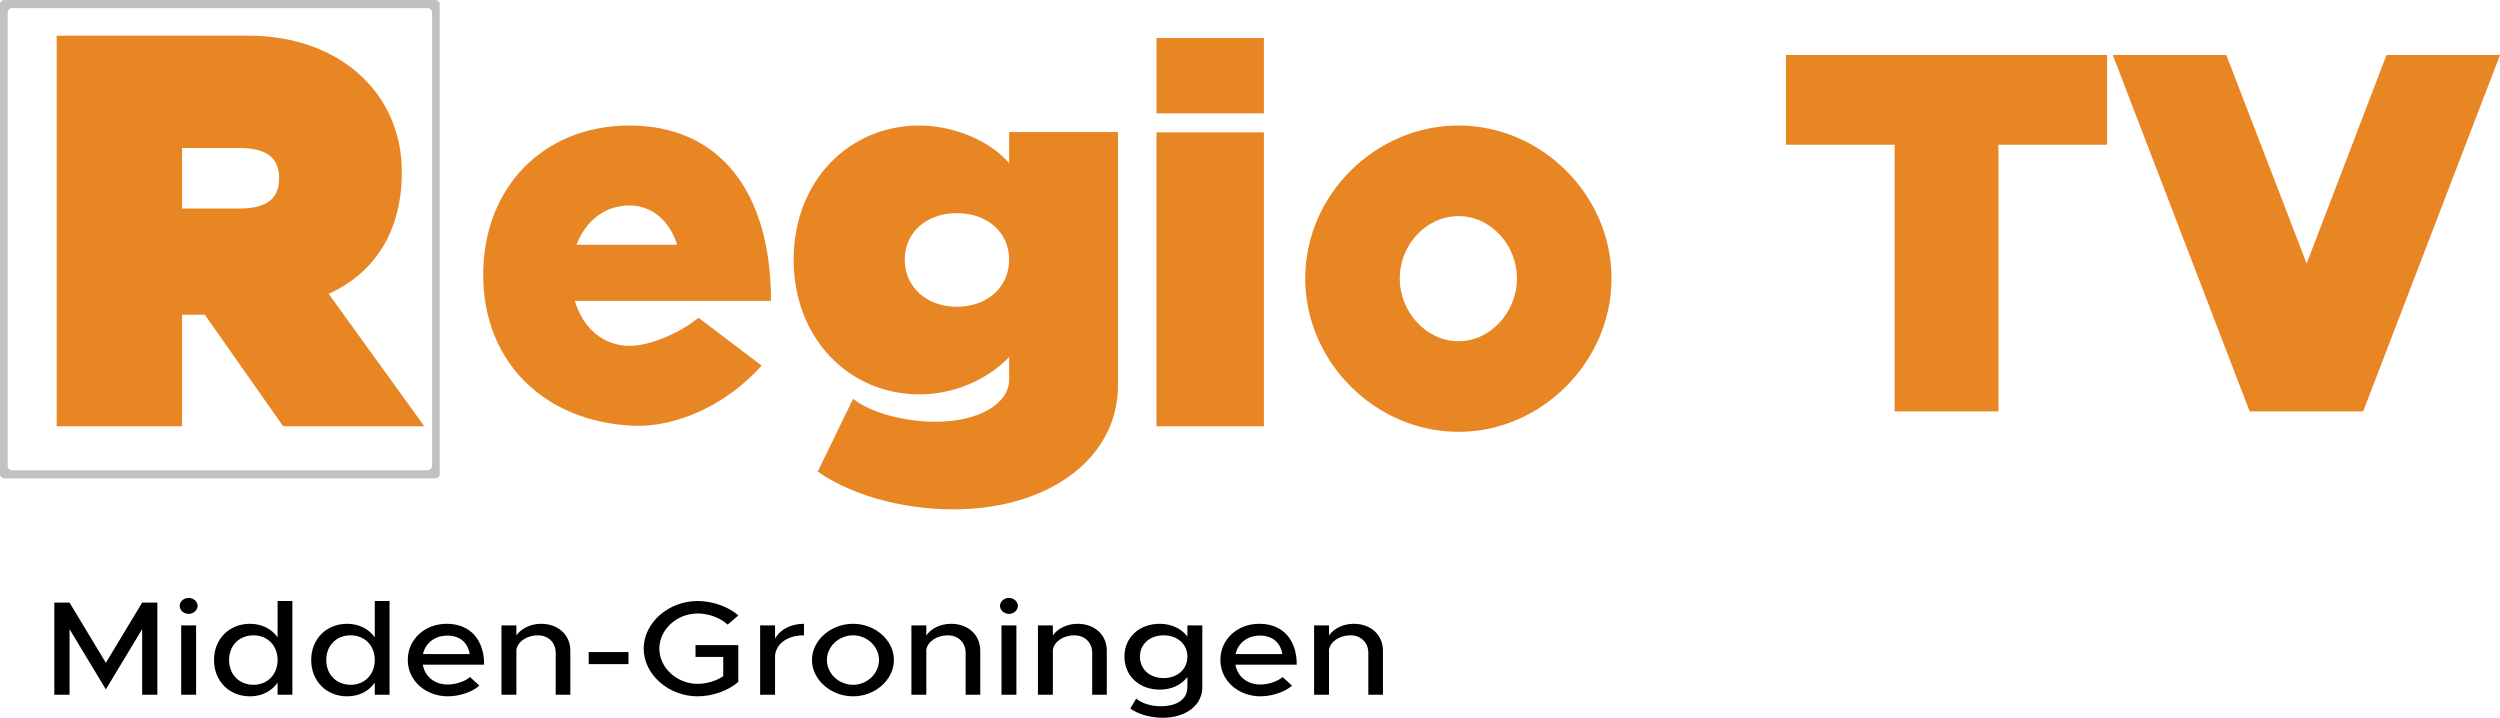 <svg version="1.1" viewBox="0 0 800 229.69" xml:space="preserve" xmlns="http://www.w3.org/2000/svg">
 <g transform="translate(17.897 9.28)">
  <path d="m352.18 26.995h34.369v-24.116h-34.369zm-311.82 11.088h18.281c8.582 0 12.778 2.952 12.778 9.683 0 6.732-4.196 9.683-12.778 9.683h-18.281zm77.517 89.047-30.597-42.391c15.672-7.095 23.413-21.104 23.413-38.934 0-25.653-20.336-43.664-49.067-43.664h-61.381v124.99h40.115v-35.7h7.273l25.092 35.7zm65.669-70.671c7.204 0 12.863 4.972 15.265 12.608h-32.244c2.916-7.636 9.09-12.608 16.98-12.608zm0 44.928c-8.404 0-14.922-5.683-17.494-14.384h62.774c0-35.339-16.808-56.116-45.279-56.116-27.442 0-46.823 19.712-46.823 47.77 0 28.236 19.919 47.143 48.195 48.303 13.131 0.539 29.379-6.303 40.904-19.251l-20.198-15.302c-5.831 4.795-15.389 8.981-22.078 8.981zm104.78-12.503c-9.698 0-16.702-6.308-16.702-15.069s7.004-14.894 16.702-14.894c9.698 0 16.702 6.133 16.702 14.894s-7.004 15.069-16.702 15.069zm16.702-55.895v9.987c-5.747-7.009-17.599-12.09-28.734-12.09-22.448 0-40.227 17.697-40.227 42.928 0 25.231 17.779 43.104 40.227 43.104 10.775 0 21.371-4.38 28.734-11.915v7.184c0 7.71-9.698 13.492-23.526 13.492-10.236 0-21.012-2.979-26.399-7.359l-11.314 23.304c9.877 7.009 26.04 12.09 43.28 12.09 30.889 0 52.798-16.47 52.798-39.774v-80.951zm47.15 94.14h34.369v-94.06h-34.369zm96.684-27.211c-10.256 0-18.831-9.241-18.831-20.112 0-10.871 8.575-19.931 18.831-19.931 10.088 0 18.663 9.059 18.663 19.931 0 10.871-8.575 20.112-18.663 20.112zm0 28.99c26.565 0 48.927-22.467 48.927-49.102 0-26.635-22.362-48.921-48.927-48.921-26.733 0-49.095 22.286-49.095 48.921 0 26.635 22.362 49.102 49.095 49.102zm139.52-6.535h33.225v-85.331h34.767v-28.72h-102.76v28.72h34.767zm157.4-114.05-25.546 66.737-25.712-66.737h-36.328l43.793 114.05h36.328l43.793-114.05z" fill="#e88623" stroke-width="1.139"/>
  <path d="m-0.511 213.03h4.869v-20.979l11.618 19.263 11.618-19.263v20.979h4.869v-29.473h-4.869l-11.618 19.263-11.618-19.263h-4.869zm43.002-25.869c1.543 0 2.844-1.201 2.844-2.574 0-1.33-1.302-2.531-2.844-2.531-1.639 0-2.893 1.201-2.893 2.531 0 1.373 1.253 2.574 2.893 2.574zm-2.41 25.869h4.773v-22.18h-4.773zm30.854-29.988v11.626c-1.928-2.703-5.014-4.333-8.87-4.333-6.556 0-11.474 4.805-11.474 11.583 0 6.821 4.917 11.626 11.474 11.626 3.857 0 6.942-1.63 8.87-4.376v3.861h4.724v-29.988zm-7.713 26.813c-4.58 0-7.81-3.303-7.81-7.937 0-4.633 3.23-7.894 7.81-7.894 4.483 0 7.713 3.26 7.713 7.894 0 4.633-3.23 7.937-7.713 7.937zm38.808-26.813v11.626c-1.928-2.703-5.014-4.333-8.87-4.333-6.556 0-11.474 4.805-11.474 11.583 0 6.821 4.917 11.626 11.474 11.626 3.857 0 6.942-1.63 8.87-4.376v3.861h4.724v-29.988zm-7.713 26.813c-4.58 0-7.81-3.303-7.81-7.937 0-4.633 3.23-7.894 7.81-7.894 4.483 0 7.713 3.26 7.713 7.894 0 4.633-3.23 7.937-7.713 7.937zm31.047-0.086c-4.291 0-7.328-2.66-7.955-6.349h19.621c0-7.937-4.387-13.085-12.004-13.085-6.894 0-12.438 4.891-12.438 11.54 0 6.821 5.881 11.669 12.824 11.669 3.519 0 7.858-1.33 10.076-3.432l-2.989-2.746c-1.494 1.373-4.532 2.402-7.135 2.402zm-0.145-15.659c4.291 0 6.653 2.488 7.183 5.92h-14.945c0.771-3.604 3.905-5.92 7.762-5.92zm30.034-3.775c-3.375 0-6.412 1.544-7.906 3.732v-3.218h-4.773v22.18h4.773v-14.372c0.386-2.617 3.375-4.633 6.846-4.633 3.375 0 5.737 2.317 5.737 5.62v13.385h4.676v-14.114c0-5.019-3.857-8.58-9.352-8.58zm15.234 12.913h12.727v-3.861h-12.727zm34.18-2.317h8.87v6.178c-2.266 1.544-5.399 2.445-8.195 2.445-6.653 0-12.245-5.148-12.245-11.283 0-6.092 5.592-11.24 12.245-11.24 3.423 0 7.328 1.373 9.594 3.561l3.423-2.917c-3.134-2.874-8.34-4.633-13.016-4.633-9.304 0-17.259 6.95-17.259 15.23 0 8.28 7.955 15.273 17.259 15.273 4.676 0 9.883-1.802 13.016-4.633v-11.755h-13.691zm25.454-5.835v-4.247h-4.773v22.18h4.773v-12.613c0.434-3.861 4.098-6.392 9.256-6.392v-3.689c-4.291 0-7.665 1.845-9.256 4.762zm24.972 18.448c7.087 0 13.065-5.32 13.065-11.626 0-6.306-5.978-11.583-13.065-11.583-7.135 0-13.161 5.277-13.161 11.583 0 6.306 6.026 11.626 13.161 11.626zm0-3.689c-4.58 0-8.388-3.604-8.388-7.937 0-4.29 3.808-7.894 8.388-7.894 4.483 0 8.292 3.604 8.292 7.894 0 4.333-3.808 7.937-8.292 7.937zm31.336-19.52c-3.375 0-6.412 1.544-7.906 3.732v-3.218h-4.773v22.18h4.773v-14.372c0.386-2.617 3.375-4.633 6.846-4.633 3.375 0 5.737 2.317 5.737 5.62v13.385h4.676v-14.114c0-5.019-3.857-8.58-9.352-8.58zm18.56-3.175c1.543 0 2.844-1.201 2.844-2.574 0-1.33-1.302-2.531-2.844-2.531-1.639 0-2.893 1.201-2.893 2.531 0 1.373 1.253 2.574 2.893 2.574zm-2.41 25.869h4.773v-22.18h-4.773zm24.345-22.695c-3.375 0-6.412 1.544-7.906 3.732v-3.218h-4.773v22.18h4.773v-14.372c0.386-2.617 3.375-4.633 6.846-4.633 3.375 0 5.737 2.317 5.737 5.62v13.385h4.676v-14.114c0-5.019-3.857-8.58-9.352-8.58zm35.144 0.515v3.561c-1.88-2.488-5.062-4.076-8.822-4.076-6.556 0-11.329 4.333-11.329 10.511 0 6.178 4.773 10.554 11.329 10.554 3.76 0 6.846-1.502 8.822-4.033v3.218c0 3.861-3.23 6.135-8.581 6.135-2.989 0-5.978-0.901-7.81-2.445l-1.88 3.175c2.362 1.716 6.219 2.96 10.413 2.96 7.376 0 12.631-4.033 12.631-9.739v-19.82zm-7.617 16.86c-4.435 0-7.569-2.832-7.569-6.864 0-3.99 3.134-6.821 7.569-6.821s7.617 2.832 7.617 6.821c0 4.033-3.182 6.864-7.617 6.864zm30.95 2.059c-4.291 0-7.328-2.66-7.955-6.349h19.621c0-7.937-4.387-13.085-12.004-13.085-6.894 0-12.438 4.891-12.438 11.54 0 6.821 5.881 11.669 12.824 11.669 3.519 0 7.858-1.33 10.076-3.432l-2.989-2.746c-1.494 1.373-4.532 2.402-7.135 2.402zm-0.145-15.659c4.291 0 6.653 2.488 7.183 5.92h-14.945c0.771-3.604 3.905-5.92 7.762-5.92zm30.034-3.775c-3.375 0-6.412 1.544-7.906 3.732v-3.218h-4.773v22.18h4.773v-14.372c0.386-2.617 3.375-4.633 6.846-4.633 3.375 0 5.737 2.317 5.737 5.62v13.385h4.676v-14.114c0-5.019-3.857-8.58-9.352-8.58z" stroke-width=".568"/>
  <path d="m-16.505-9.28c-0.771 0-1.392 0.611-1.392 1.367v150.36c0 0.756 0.62 1.365 1.392 1.365h137.93c0.771 0 1.392-0.609 1.392-1.365v-150.36c0-0.756-0.62-1.367-1.392-1.367zm2.527 2.611h132.88c0.814 0 1.469 0.643 1.469 1.442v144.99c0 0.799-0.655 1.442-1.469 1.442h-132.88c-0.814 0-1.471-0.643-1.471-1.442v-144.99c0-0.799 0.657-1.442 1.471-1.442z" fill="#c1c1c1" stroke-width="3.351"/>
 </g>
</svg>
